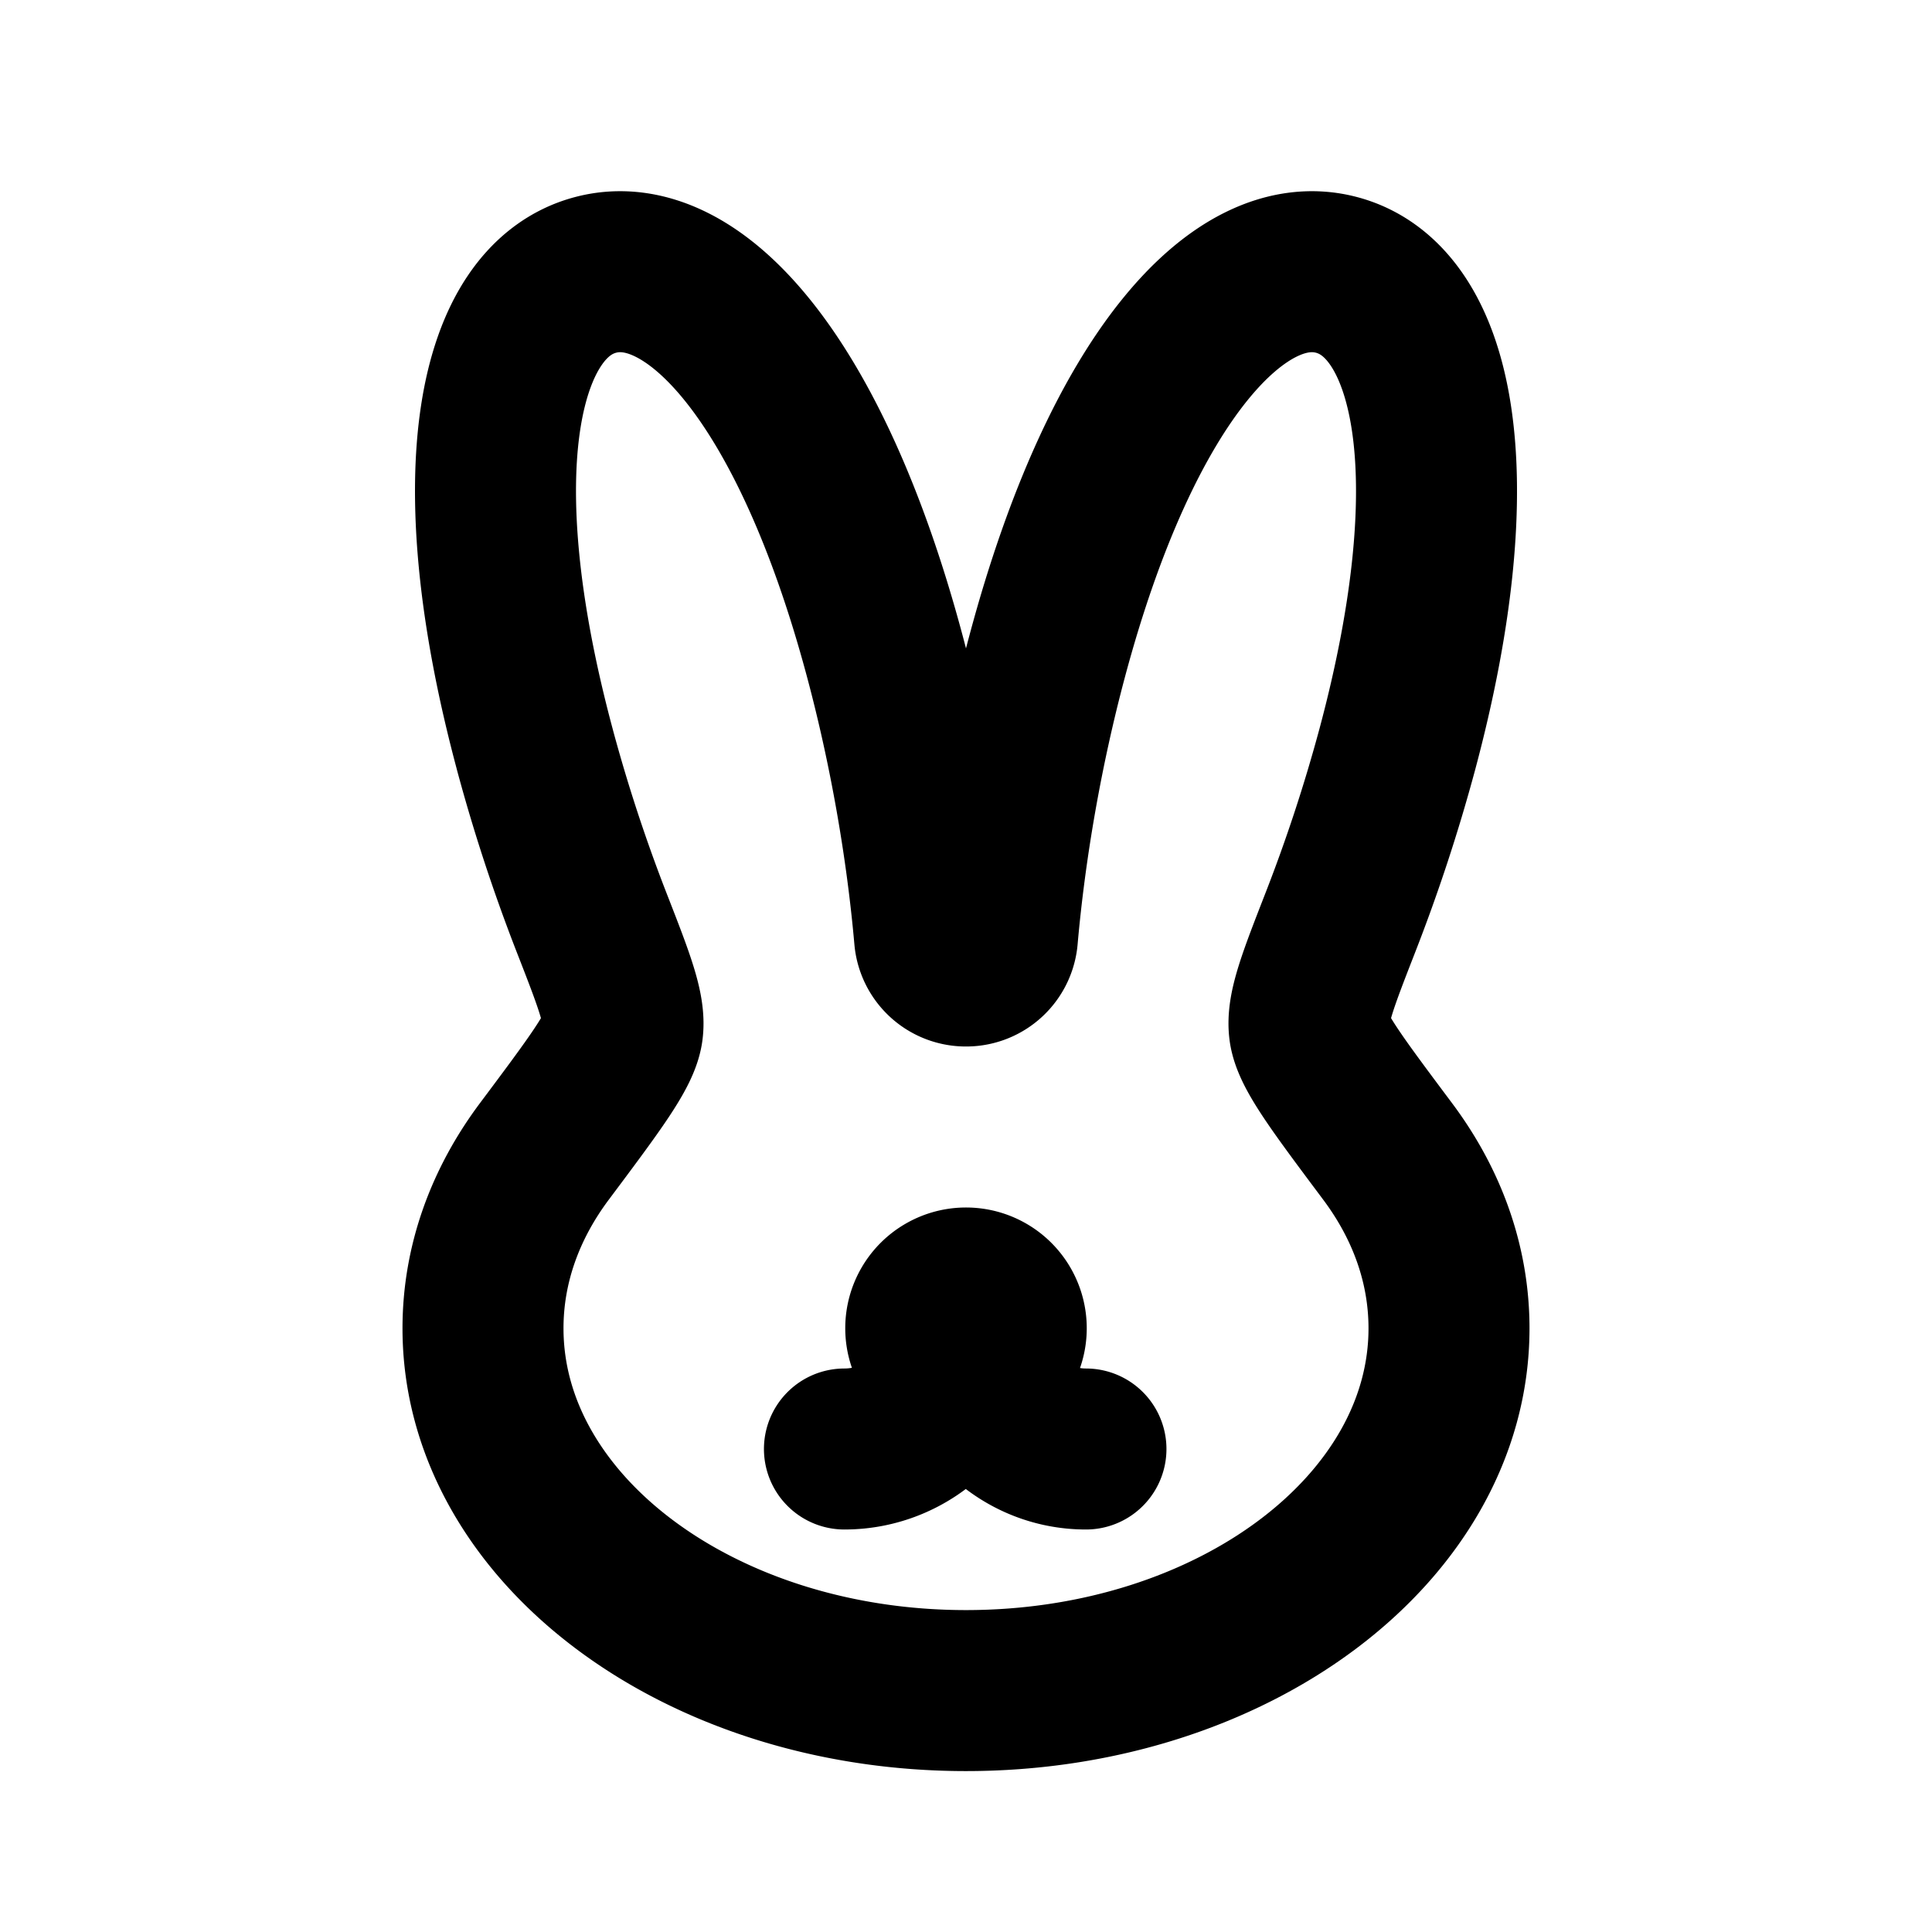 <svg xmlns="http://www.w3.org/2000/svg" width="24" height="24" viewBox="0 0 24 24" fill="none">
    <path fill="currentColor" d="M12.5 16.5a.5.5 0 1 1-1 0 .5.5 0 0 1 1 0"/>
    <path stroke="currentColor" stroke-linecap="round" stroke-linejoin="round" stroke-width="2" d="M12 16.5a1.51 1.51 0 0 1-1.51 1.5m1.52-1.5c-.005.821.659 1.5 1.48 1.5M6.644 9.31c-.93-3.467-.451-5.573.75-5.894 1.2-.322 2.667 1.262 3.596 4.73.31 1.157.521 2.377.62 3.501A.39.39 0 0 0 12 12v0a.39.39 0 0 0 .39-.353c.099-1.124.31-2.344.62-3.501.929-3.468 2.396-5.052 3.597-4.73 1.2.321 1.679 2.427.75 5.895a20.884 20.884 0 0 1-.708 2.153c-.279.716-.418 1.074-.383 1.33.035.257.347.674.97 1.507.487.65.764 1.4.764 2.2 0 2.484-2.686 4.5-6 4.5s-6-2.016-6-4.5c0-.8.277-1.55.764-2.2.623-.833.935-1.25.97-1.506.035-.257-.104-.615-.383-1.33a20.884 20.884 0 0 1-.707-2.154M12.5 16.5a.5.5 0 1 1-1 0 .5.5 0 0 1 1 0"/>
</svg>